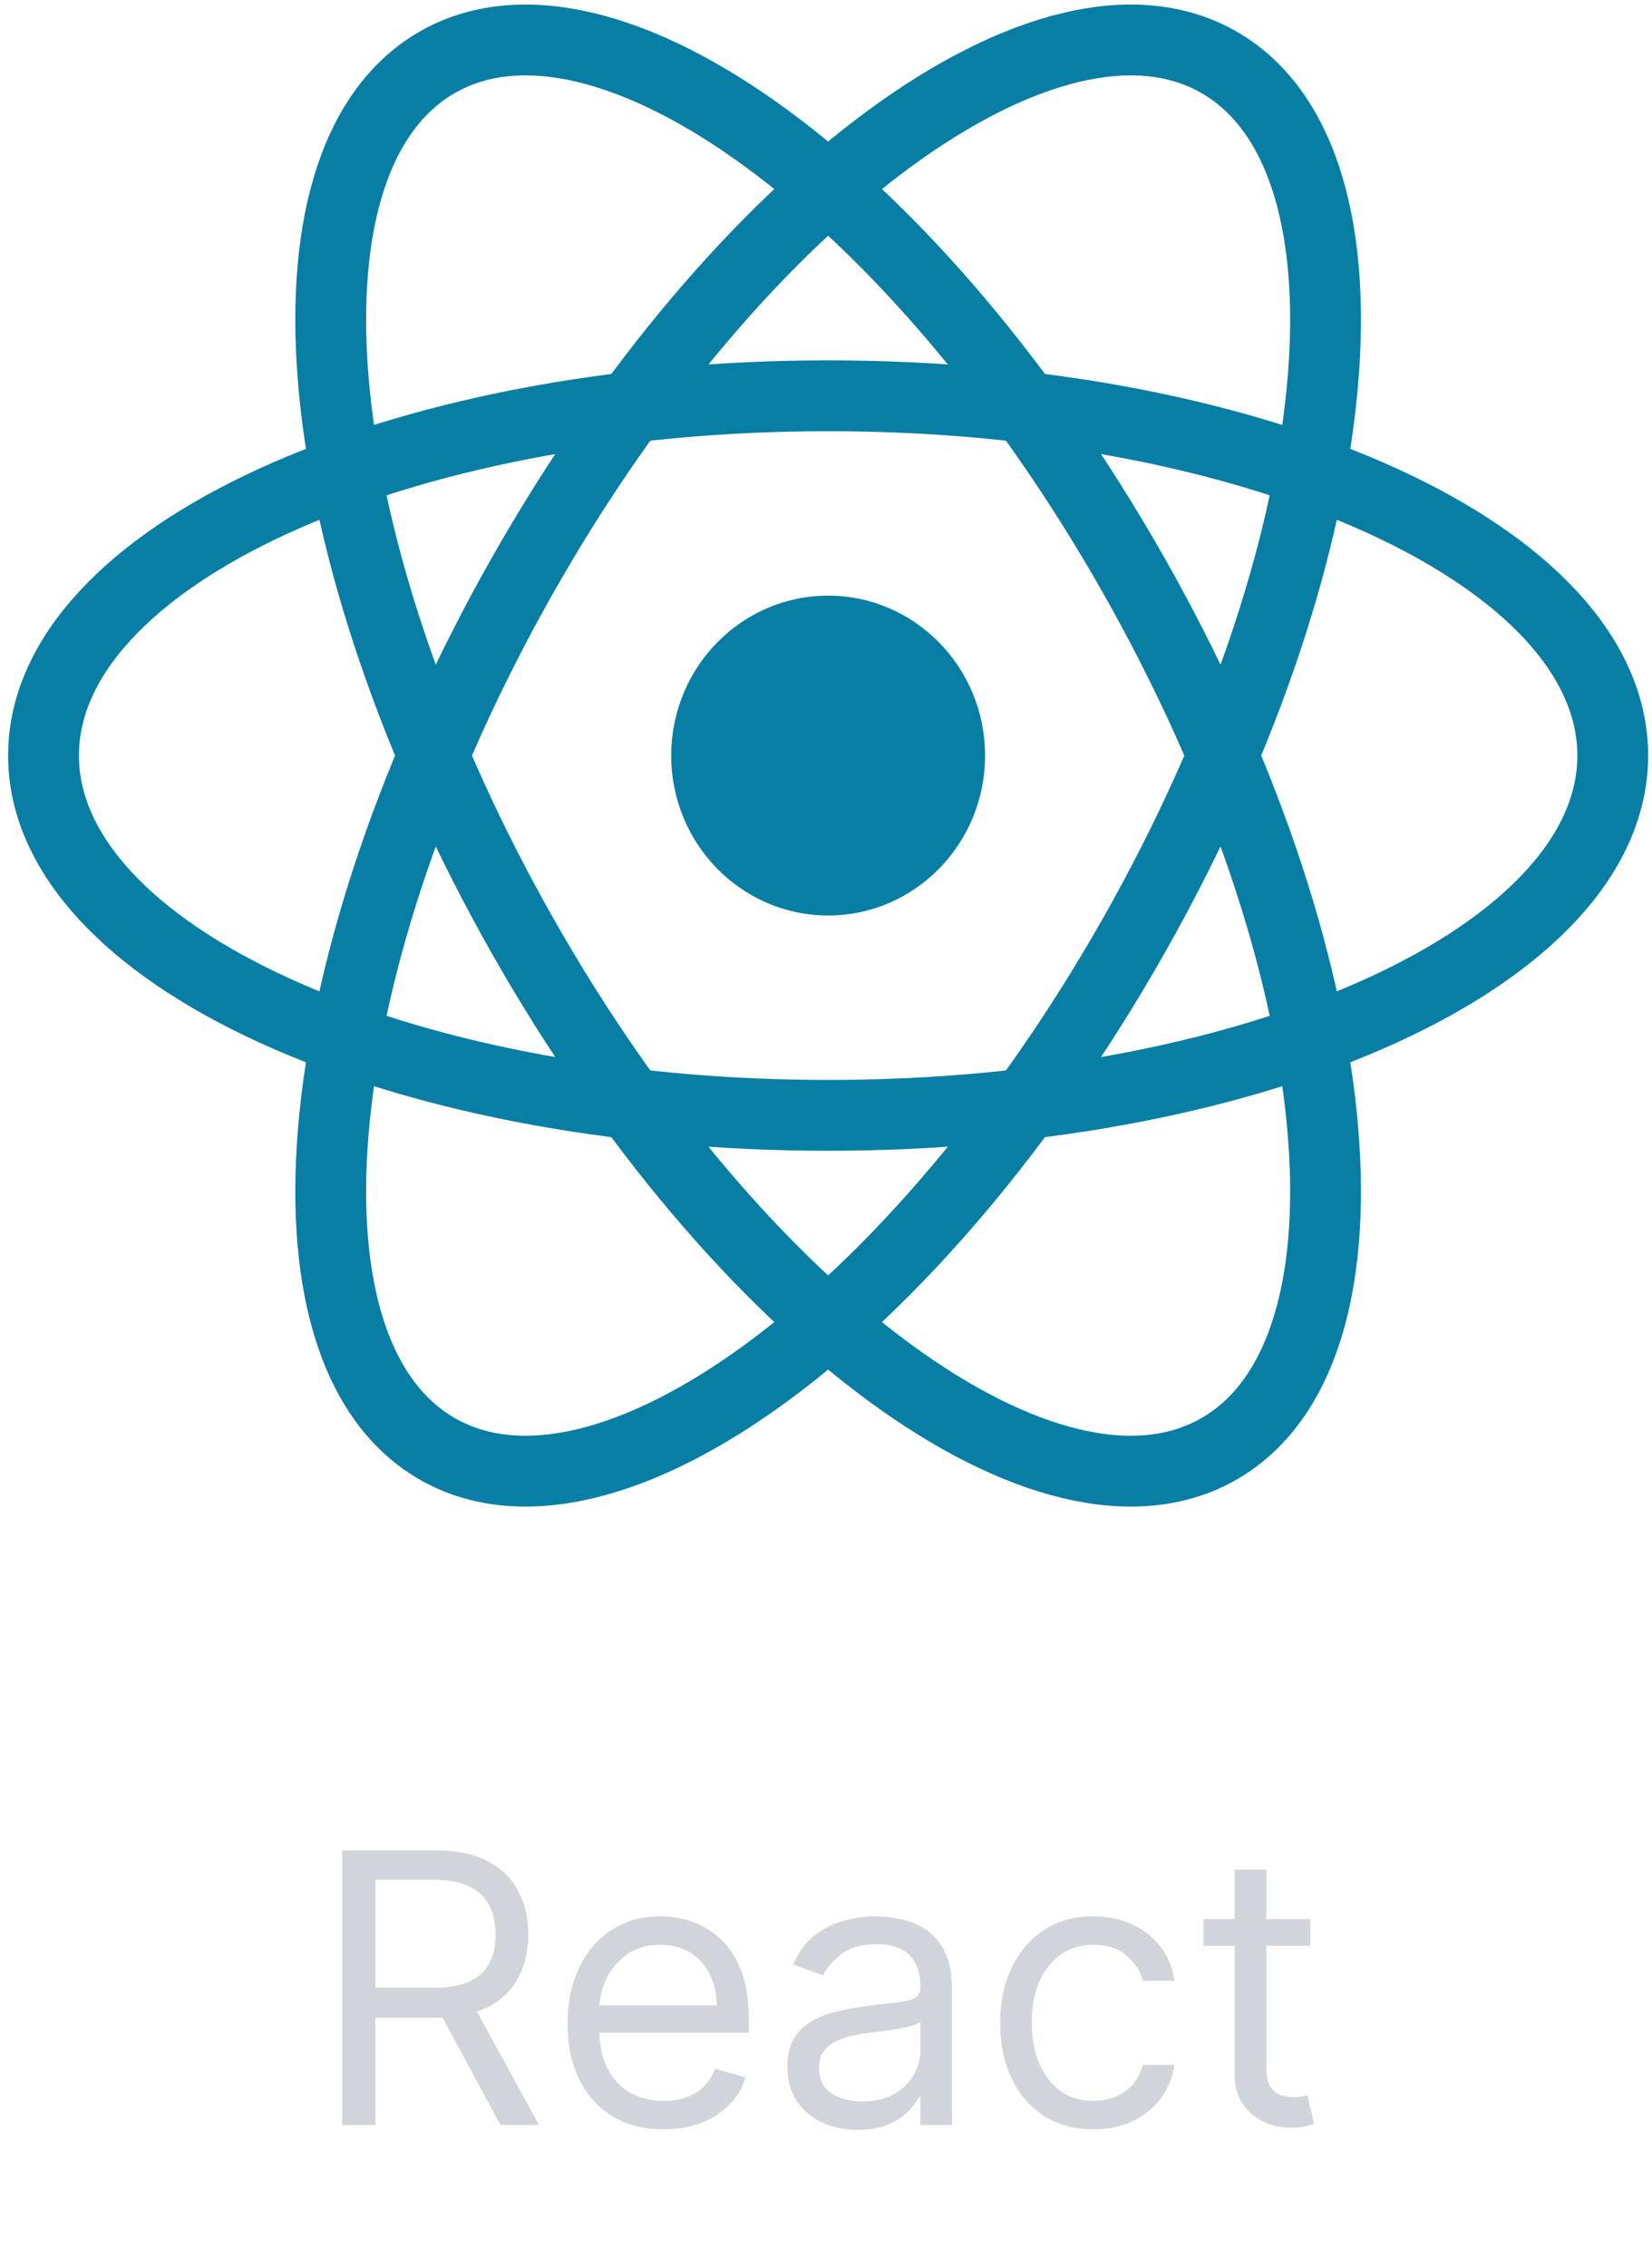 <svg width="70" height="96" viewBox="0 0 70 96" fill="none" xmlns="http://www.w3.org/2000/svg">
<g clip-path="url(#clip0_327_2218)">
<g clip-path="url(#clip1_327_2218)">
<path d="M35.091 38.773C38.763 38.773 41.74 35.74 41.74 32C41.74 28.26 38.763 25.227 35.091 25.227C31.418 25.227 28.441 28.26 28.441 32C28.441 35.74 31.418 38.773 35.091 38.773Z" fill="#087EA4"/>
<path d="M35.09 47.238C53.452 47.238 68.337 40.416 68.337 32C68.337 23.584 53.452 16.762 35.09 16.762C16.729 16.762 1.844 23.584 1.844 32C1.844 40.416 16.729 47.238 35.09 47.238Z" stroke="#087EA4" stroke-width="3"/>
<path d="M22.134 39.619C31.315 55.815 44.558 65.534 51.714 61.326C58.87 57.118 57.228 40.577 48.047 24.381C38.866 8.185 25.623 -1.534 18.467 2.674C11.311 6.882 12.953 23.423 22.134 39.619Z" stroke="#087EA4" stroke-width="3"/>
<path d="M22.134 24.381C12.953 40.577 11.311 57.118 18.467 61.326C25.623 65.534 38.866 55.815 48.047 39.619C57.228 23.423 58.87 6.882 51.714 2.674C44.558 -1.534 31.315 8.185 22.134 24.381Z" stroke="#087EA4" stroke-width="3"/>
</g>
<path d="M14.5 90V78.364H18.432C19.341 78.364 20.087 78.519 20.67 78.829C21.254 79.136 21.686 79.559 21.966 80.097C22.246 80.635 22.386 81.246 22.386 81.932C22.386 82.617 22.246 83.225 21.966 83.756C21.686 84.286 21.256 84.703 20.676 85.006C20.096 85.305 19.356 85.454 18.454 85.454H15.273V84.182H18.409C19.03 84.182 19.53 84.091 19.909 83.909C20.292 83.727 20.568 83.47 20.738 83.136C20.913 82.799 21 82.398 21 81.932C21 81.466 20.913 81.059 20.738 80.71C20.564 80.362 20.286 80.093 19.903 79.903C19.521 79.71 19.015 79.614 18.386 79.614H15.909V90H14.5ZM19.977 84.773L22.841 90H21.204L18.386 84.773H19.977ZM28.118 90.182C27.277 90.182 26.552 89.996 25.942 89.625C25.336 89.25 24.868 88.727 24.538 88.057C24.212 87.383 24.05 86.599 24.05 85.704C24.05 84.811 24.212 84.023 24.538 83.341C24.868 82.655 25.326 82.121 25.913 81.739C26.504 81.352 27.194 81.159 27.981 81.159C28.436 81.159 28.885 81.235 29.328 81.386C29.771 81.538 30.175 81.784 30.538 82.125C30.902 82.462 31.192 82.909 31.408 83.466C31.623 84.023 31.731 84.708 31.731 85.523V86.091H25.004V84.932H30.368C30.368 84.439 30.269 84 30.072 83.614C29.879 83.227 29.603 82.922 29.243 82.699C28.887 82.475 28.466 82.364 27.981 82.364C27.447 82.364 26.985 82.496 26.595 82.761C26.209 83.023 25.911 83.364 25.703 83.784C25.495 84.204 25.39 84.655 25.39 85.136V85.909C25.39 86.568 25.504 87.127 25.731 87.585C25.962 88.04 26.283 88.386 26.692 88.625C27.101 88.86 27.576 88.977 28.118 88.977C28.47 88.977 28.788 88.928 29.072 88.829C29.36 88.727 29.608 88.576 29.817 88.375C30.025 88.171 30.186 87.917 30.3 87.614L31.595 87.977C31.459 88.417 31.23 88.803 30.908 89.136C30.586 89.466 30.188 89.724 29.714 89.909C29.241 90.091 28.709 90.182 28.118 90.182ZM36.339 90.204C35.786 90.204 35.285 90.1 34.834 89.892C34.383 89.68 34.025 89.375 33.76 88.977C33.495 88.576 33.362 88.091 33.362 87.523C33.362 87.023 33.461 86.617 33.658 86.307C33.855 85.992 34.118 85.746 34.447 85.568C34.777 85.39 35.141 85.258 35.538 85.171C35.94 85.079 36.343 85.008 36.748 84.954C37.279 84.886 37.709 84.835 38.038 84.801C38.372 84.763 38.614 84.701 38.766 84.614C38.921 84.526 38.998 84.375 38.998 84.159V84.114C38.998 83.553 38.845 83.117 38.538 82.807C38.235 82.496 37.775 82.341 37.158 82.341C36.517 82.341 36.016 82.481 35.652 82.761C35.288 83.042 35.033 83.341 34.885 83.659L33.612 83.204C33.839 82.674 34.142 82.261 34.521 81.966C34.904 81.667 35.321 81.458 35.771 81.341C36.226 81.22 36.673 81.159 37.112 81.159C37.392 81.159 37.714 81.193 38.078 81.261C38.446 81.326 38.8 81.46 39.141 81.665C39.485 81.869 39.771 82.178 39.998 82.591C40.226 83.004 40.339 83.557 40.339 84.25V90H38.998V88.818H38.93C38.839 89.008 38.688 89.21 38.476 89.426C38.264 89.642 37.981 89.826 37.629 89.977C37.277 90.129 36.847 90.204 36.339 90.204ZM36.544 89C37.074 89 37.521 88.896 37.885 88.688C38.252 88.479 38.529 88.21 38.714 87.881C38.904 87.551 38.998 87.204 38.998 86.841V85.614C38.942 85.682 38.817 85.744 38.623 85.801C38.434 85.854 38.214 85.901 37.964 85.943C37.718 85.981 37.478 86.015 37.243 86.046C37.012 86.072 36.824 86.095 36.68 86.114C36.332 86.159 36.006 86.233 35.703 86.335C35.404 86.434 35.161 86.583 34.976 86.784C34.794 86.981 34.703 87.25 34.703 87.591C34.703 88.057 34.875 88.409 35.22 88.648C35.569 88.883 36.01 89 36.544 89ZM46.332 90.182C45.514 90.182 44.81 89.989 44.219 89.602C43.628 89.216 43.173 88.684 42.855 88.006C42.537 87.328 42.378 86.553 42.378 85.682C42.378 84.796 42.541 84.013 42.866 83.335C43.196 82.653 43.654 82.121 44.241 81.739C44.832 81.352 45.522 81.159 46.31 81.159C46.923 81.159 47.476 81.273 47.969 81.5C48.461 81.727 48.864 82.046 49.179 82.454C49.493 82.864 49.688 83.341 49.764 83.886H48.423C48.321 83.489 48.094 83.136 47.741 82.829C47.393 82.519 46.923 82.364 46.332 82.364C45.81 82.364 45.351 82.5 44.957 82.773C44.567 83.042 44.262 83.422 44.042 83.915C43.827 84.403 43.719 84.977 43.719 85.636C43.719 86.311 43.825 86.898 44.037 87.398C44.253 87.898 44.556 88.286 44.946 88.562C45.34 88.839 45.802 88.977 46.332 88.977C46.681 88.977 46.997 88.917 47.281 88.796C47.565 88.674 47.806 88.5 48.003 88.273C48.2 88.046 48.34 87.773 48.423 87.454H49.764C49.688 87.97 49.501 88.434 49.202 88.847C48.906 89.256 48.514 89.581 48.026 89.824C47.541 90.062 46.976 90.182 46.332 90.182ZM55.52 81.273V82.409H50.997V81.273H55.52ZM52.315 79.182H53.656V87.5C53.656 87.879 53.711 88.163 53.821 88.352C53.935 88.538 54.078 88.663 54.253 88.727C54.431 88.788 54.618 88.818 54.815 88.818C54.963 88.818 55.084 88.811 55.179 88.796C55.274 88.776 55.349 88.761 55.406 88.75L55.679 89.954C55.588 89.989 55.461 90.023 55.298 90.057C55.135 90.095 54.929 90.114 54.679 90.114C54.3 90.114 53.929 90.032 53.565 89.869C53.205 89.706 52.906 89.458 52.667 89.125C52.433 88.792 52.315 88.371 52.315 87.864V79.182Z" fill="#D1D5DB"/>
</g>
<defs>
<clipPath id="clip0_327_2218">
<rect width="69.818" height="96" fill="white" transform="translate(0.182)"/>
</clipPath>
<clipPath id="clip1_327_2218">
<rect width="69.818" height="64" fill="white" transform="translate(0.182)"/>
</clipPath>
</defs>
</svg>
